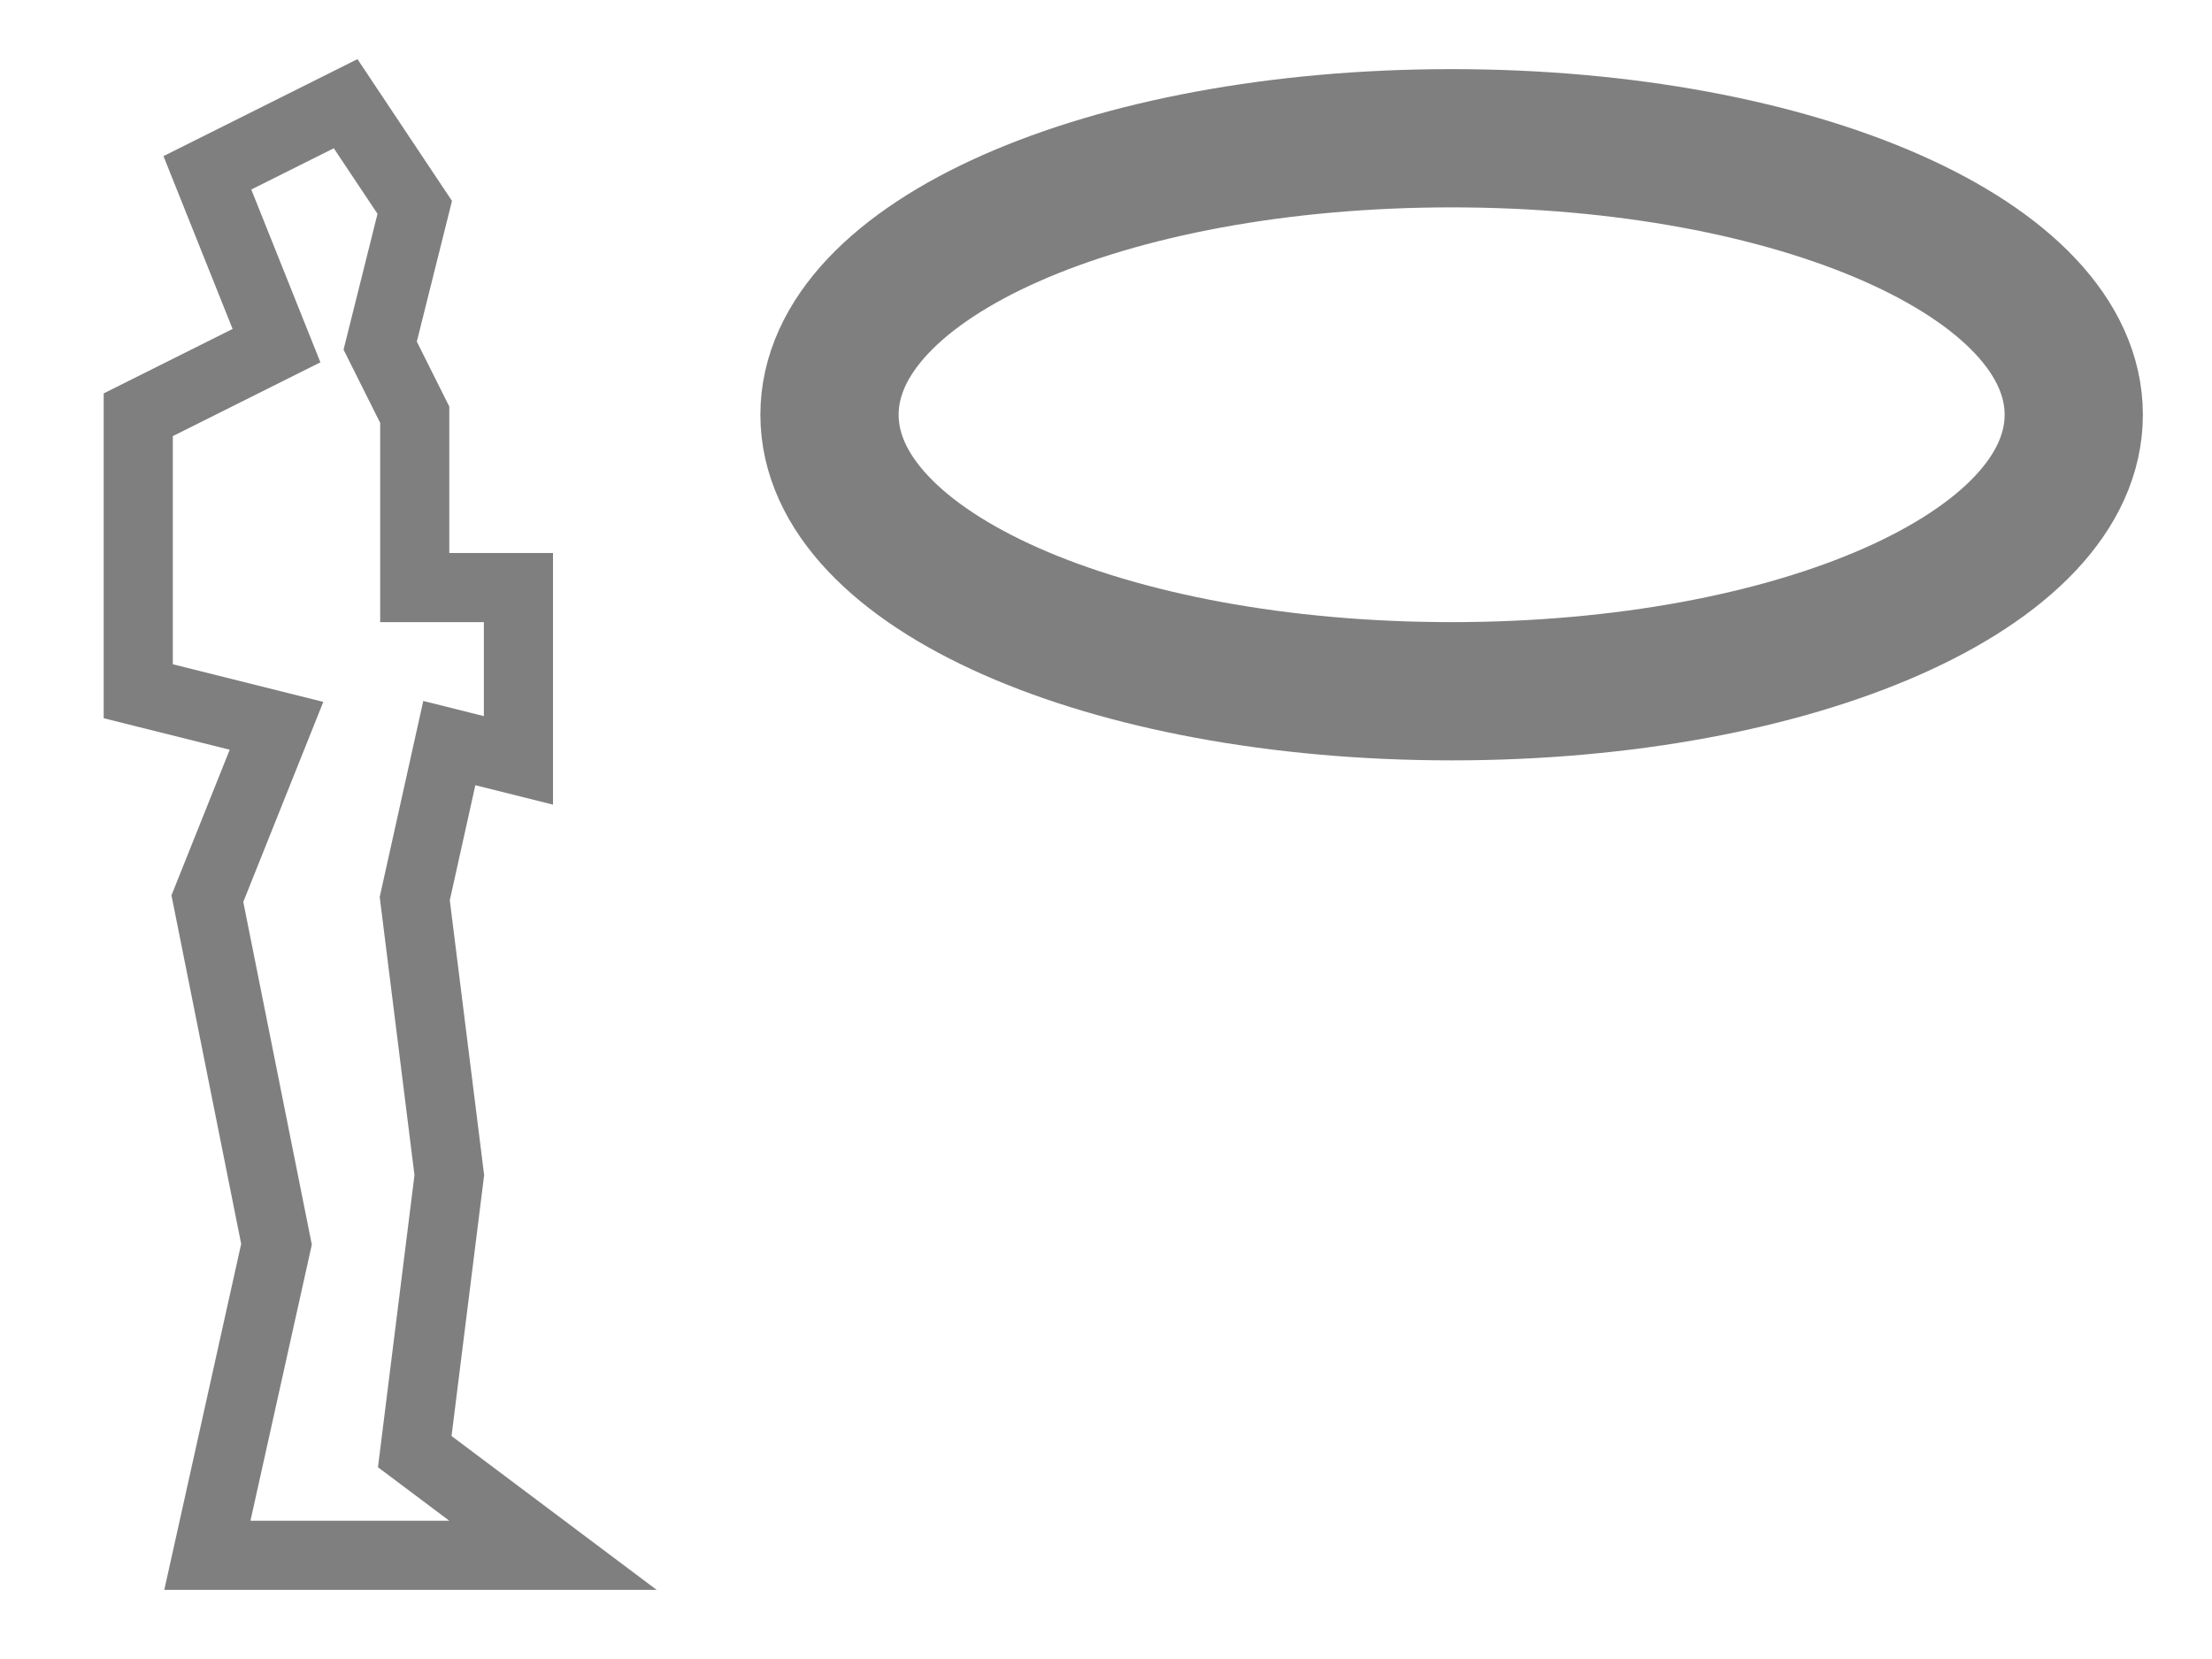 <?xml version="1.0" encoding="UTF-8"?>
<svg
    width="100%"
    height="100%"
    viewBox="0 0 32 24"
    preserveAspectRatio="xMidYMid meet"
    xmlns="http://www.w3.org/2000/svg"
    version="1.1"
    >
    <path stroke="#7f7f7f" stroke-width="1" fill="none" d="M 8,22.5 L 3,22.5 L 4,18 L 3,13 L 4,10.5 L 2,10 L 2,6 L 4,5 L 3,2.5 L 5,1.5 L 6,3 L 5.5,5 L 6,6 L 6,8.5 L 7.5,8.5 L 7.5,11 L 6.5,10.75 L 6,13 L 6.5,17 L 6,21 Z " /><path stroke="#7f7f7f" stroke-width="2" fill="none" d="M 12,6 C 12,3.75 16,2 21,2 S 30,3.75 30,6 S 26,10 21,10 S 12,8.25 12,6 " />
</svg>
